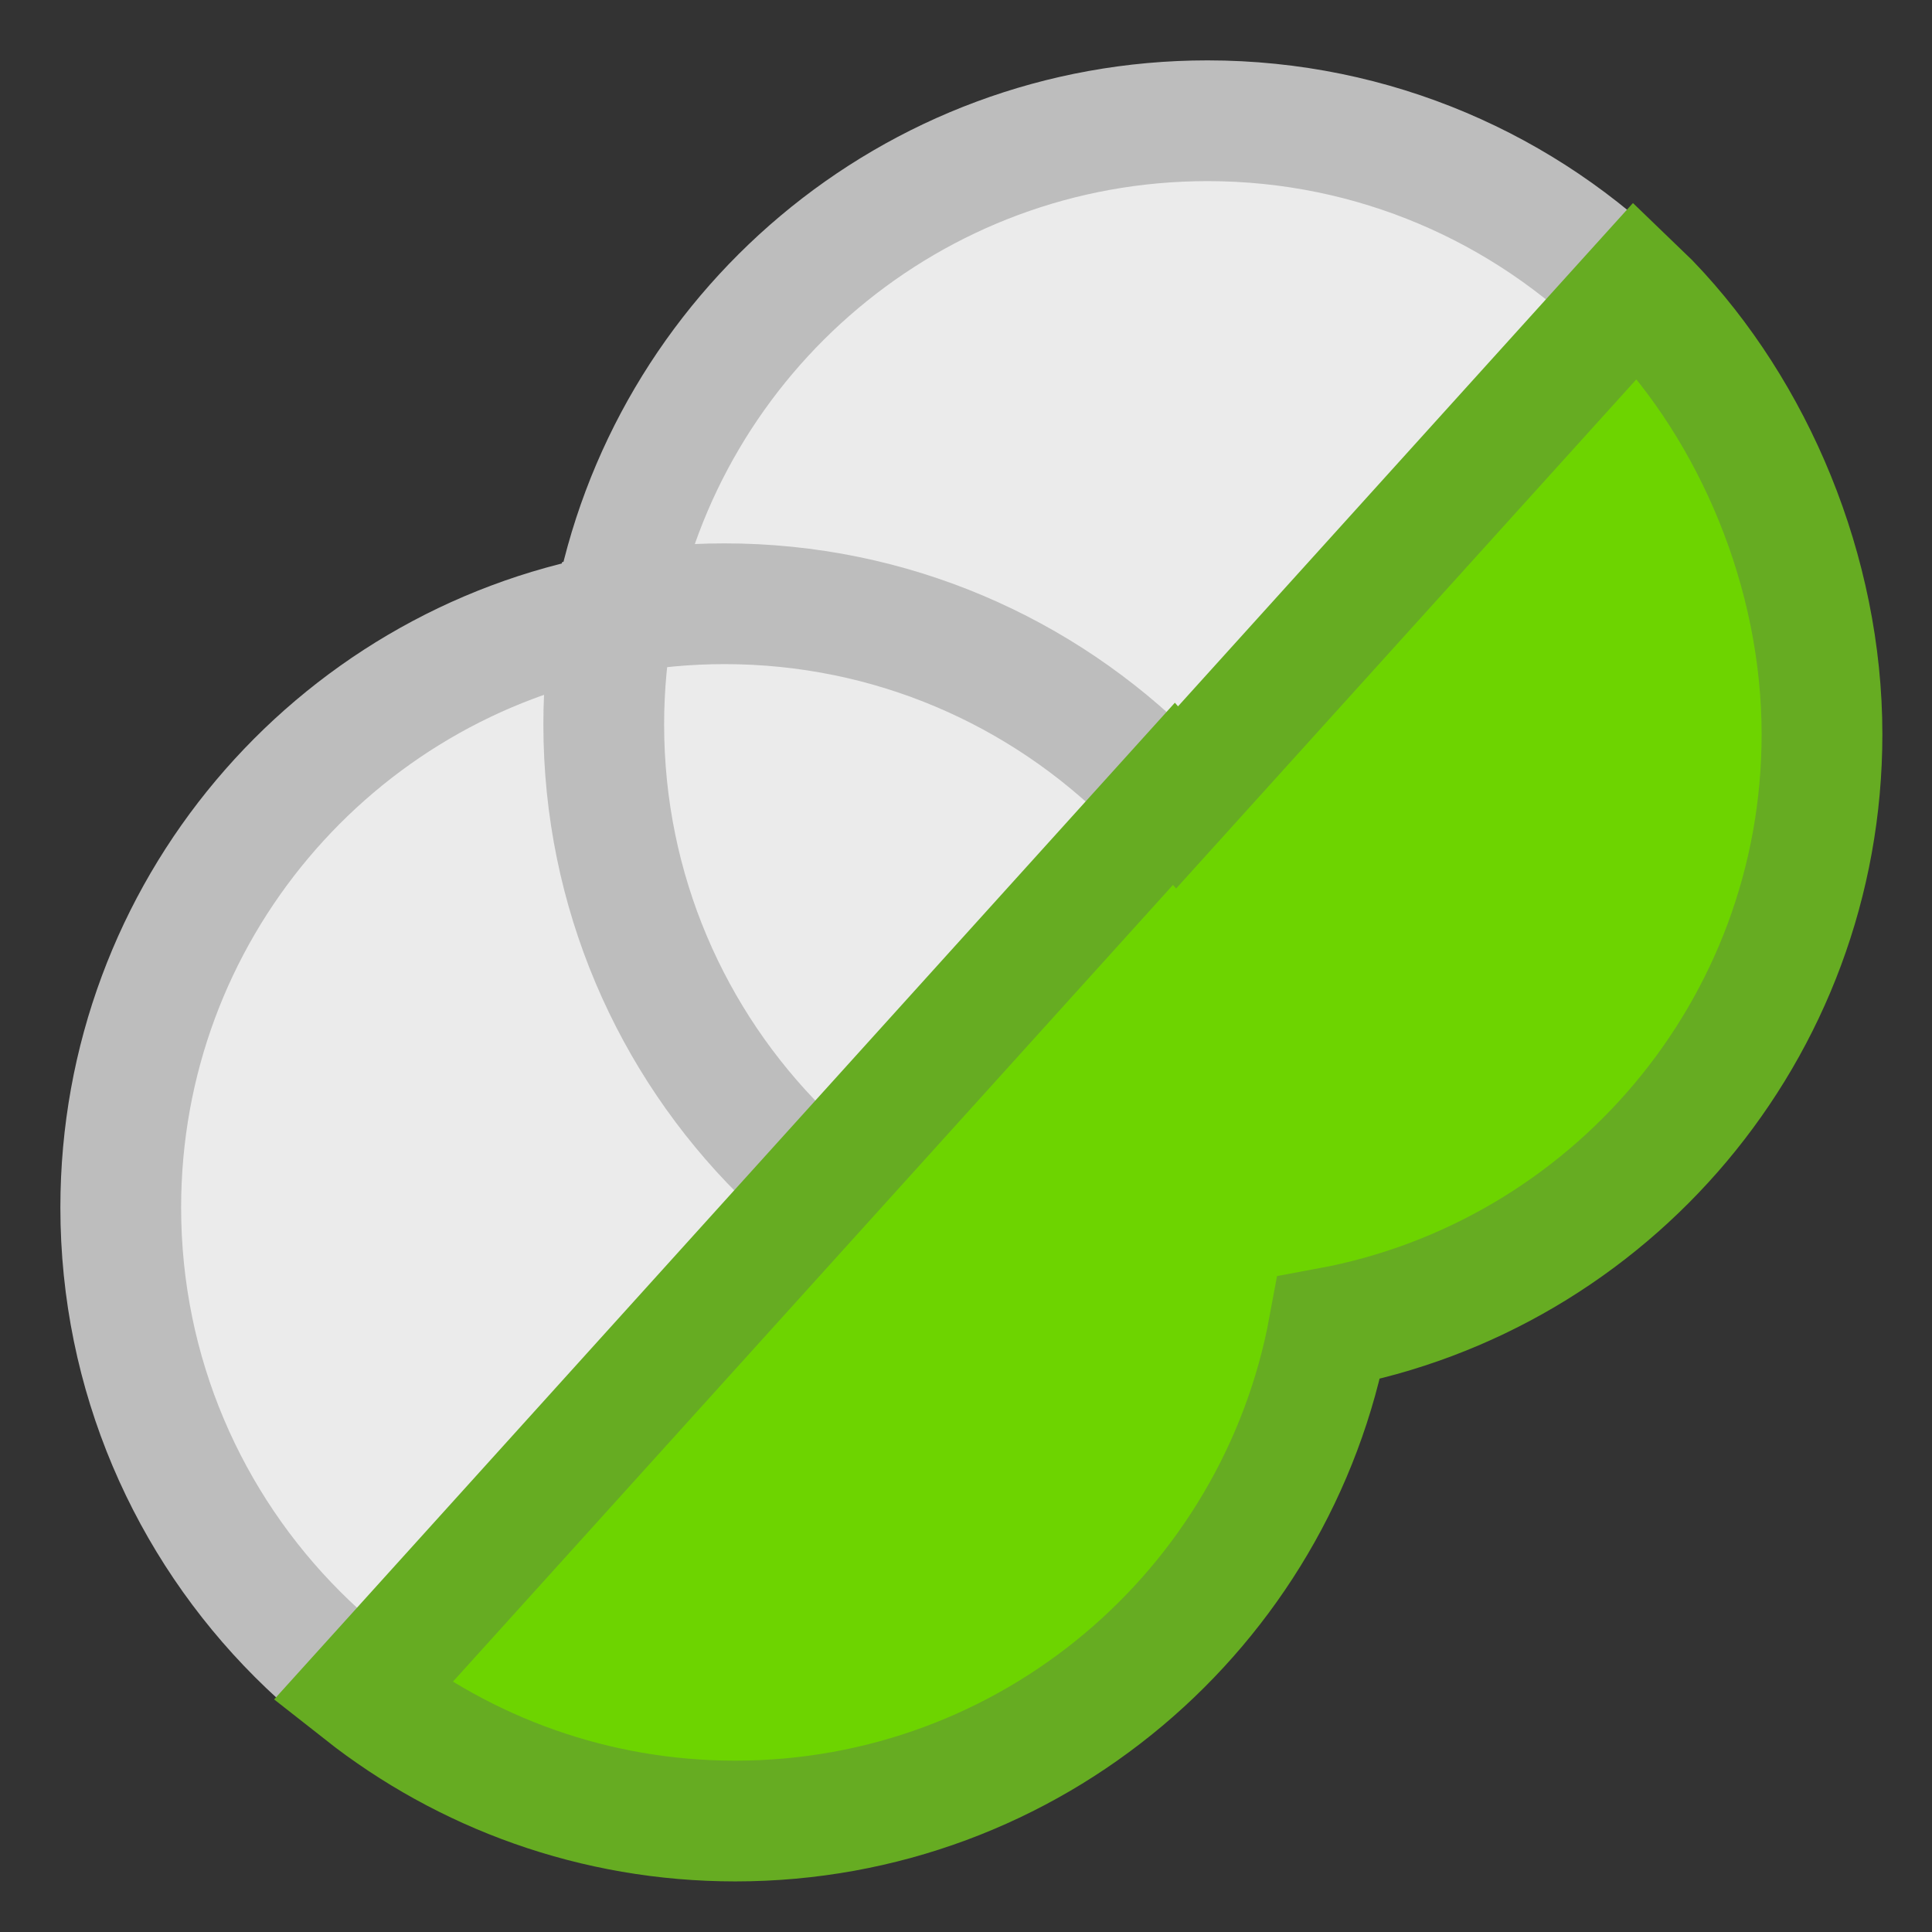 <?xml version="1.0" encoding="UTF-8"?>
<svg width="16px" height="16px" viewBox="0 0 16 16" version="1.1" xmlns="http://www.w3.org/2000/svg" xmlns:xlink="http://www.w3.org/1999/xlink">
    <rect x="0" y="0" width="16" height="16" fill="#333333" stroke="none"/>
    <title>flatten</title>
    <g id="Page-1" stroke="none" stroke-width="1" fill="none" fill-rule="evenodd">
        <g id="flatten" transform="translate(1, 1)">
            <g id="flatten1" fill="#EBEBEB" stroke="#BDBDBD">
                <path d="M9,0 C11.761,0 14,2.239 14,5 C14,7.449 12.24,9.486 9.916,9.916 C9.486,12.24 7.449,14 5,14 C2.239,14 0,11.761 0,9 C0,6.551 1.76,4.514 4.084,4.084 C4.514,1.76 6.551,0 9,0 Z" id="Combined-Shape"></path>
            </g>
            <g id="flatten1" transform="translate(4, 4)" fill="#EBEBEB" stroke="#BDBDBD">
                <path d="M1,0 C3.761,0 6,2.239 6,5 C6,5.313 5.971,5.619 5.916,5.916 C5.619,5.971 5.313,6 5,6 C2.239,6 0,3.761 0,1 C0,0.687 0.029,0.381 0.084,0.084 C0.381,0.029 0.687,0 1,0 Z" id="Combined-Shape"></path>
            </g>
            <path d="M12.548,1.4 L12.661,1.509 C13.525,2.408 14.089,3.735 14.089,5.081 C14.089,7.529 12.329,9.567 10.005,9.997 C9.575,12.321 7.538,14.081 5.089,14.081 C3.923,14.081 2.85,13.681 2,13.012 L8.722,5.574 L8.748,5.604 L12.548,1.4 Z" id="Combined-Shape" stroke="#66AC22" fill="#6DD400"></path>
        </g>
    </g>
</svg>
